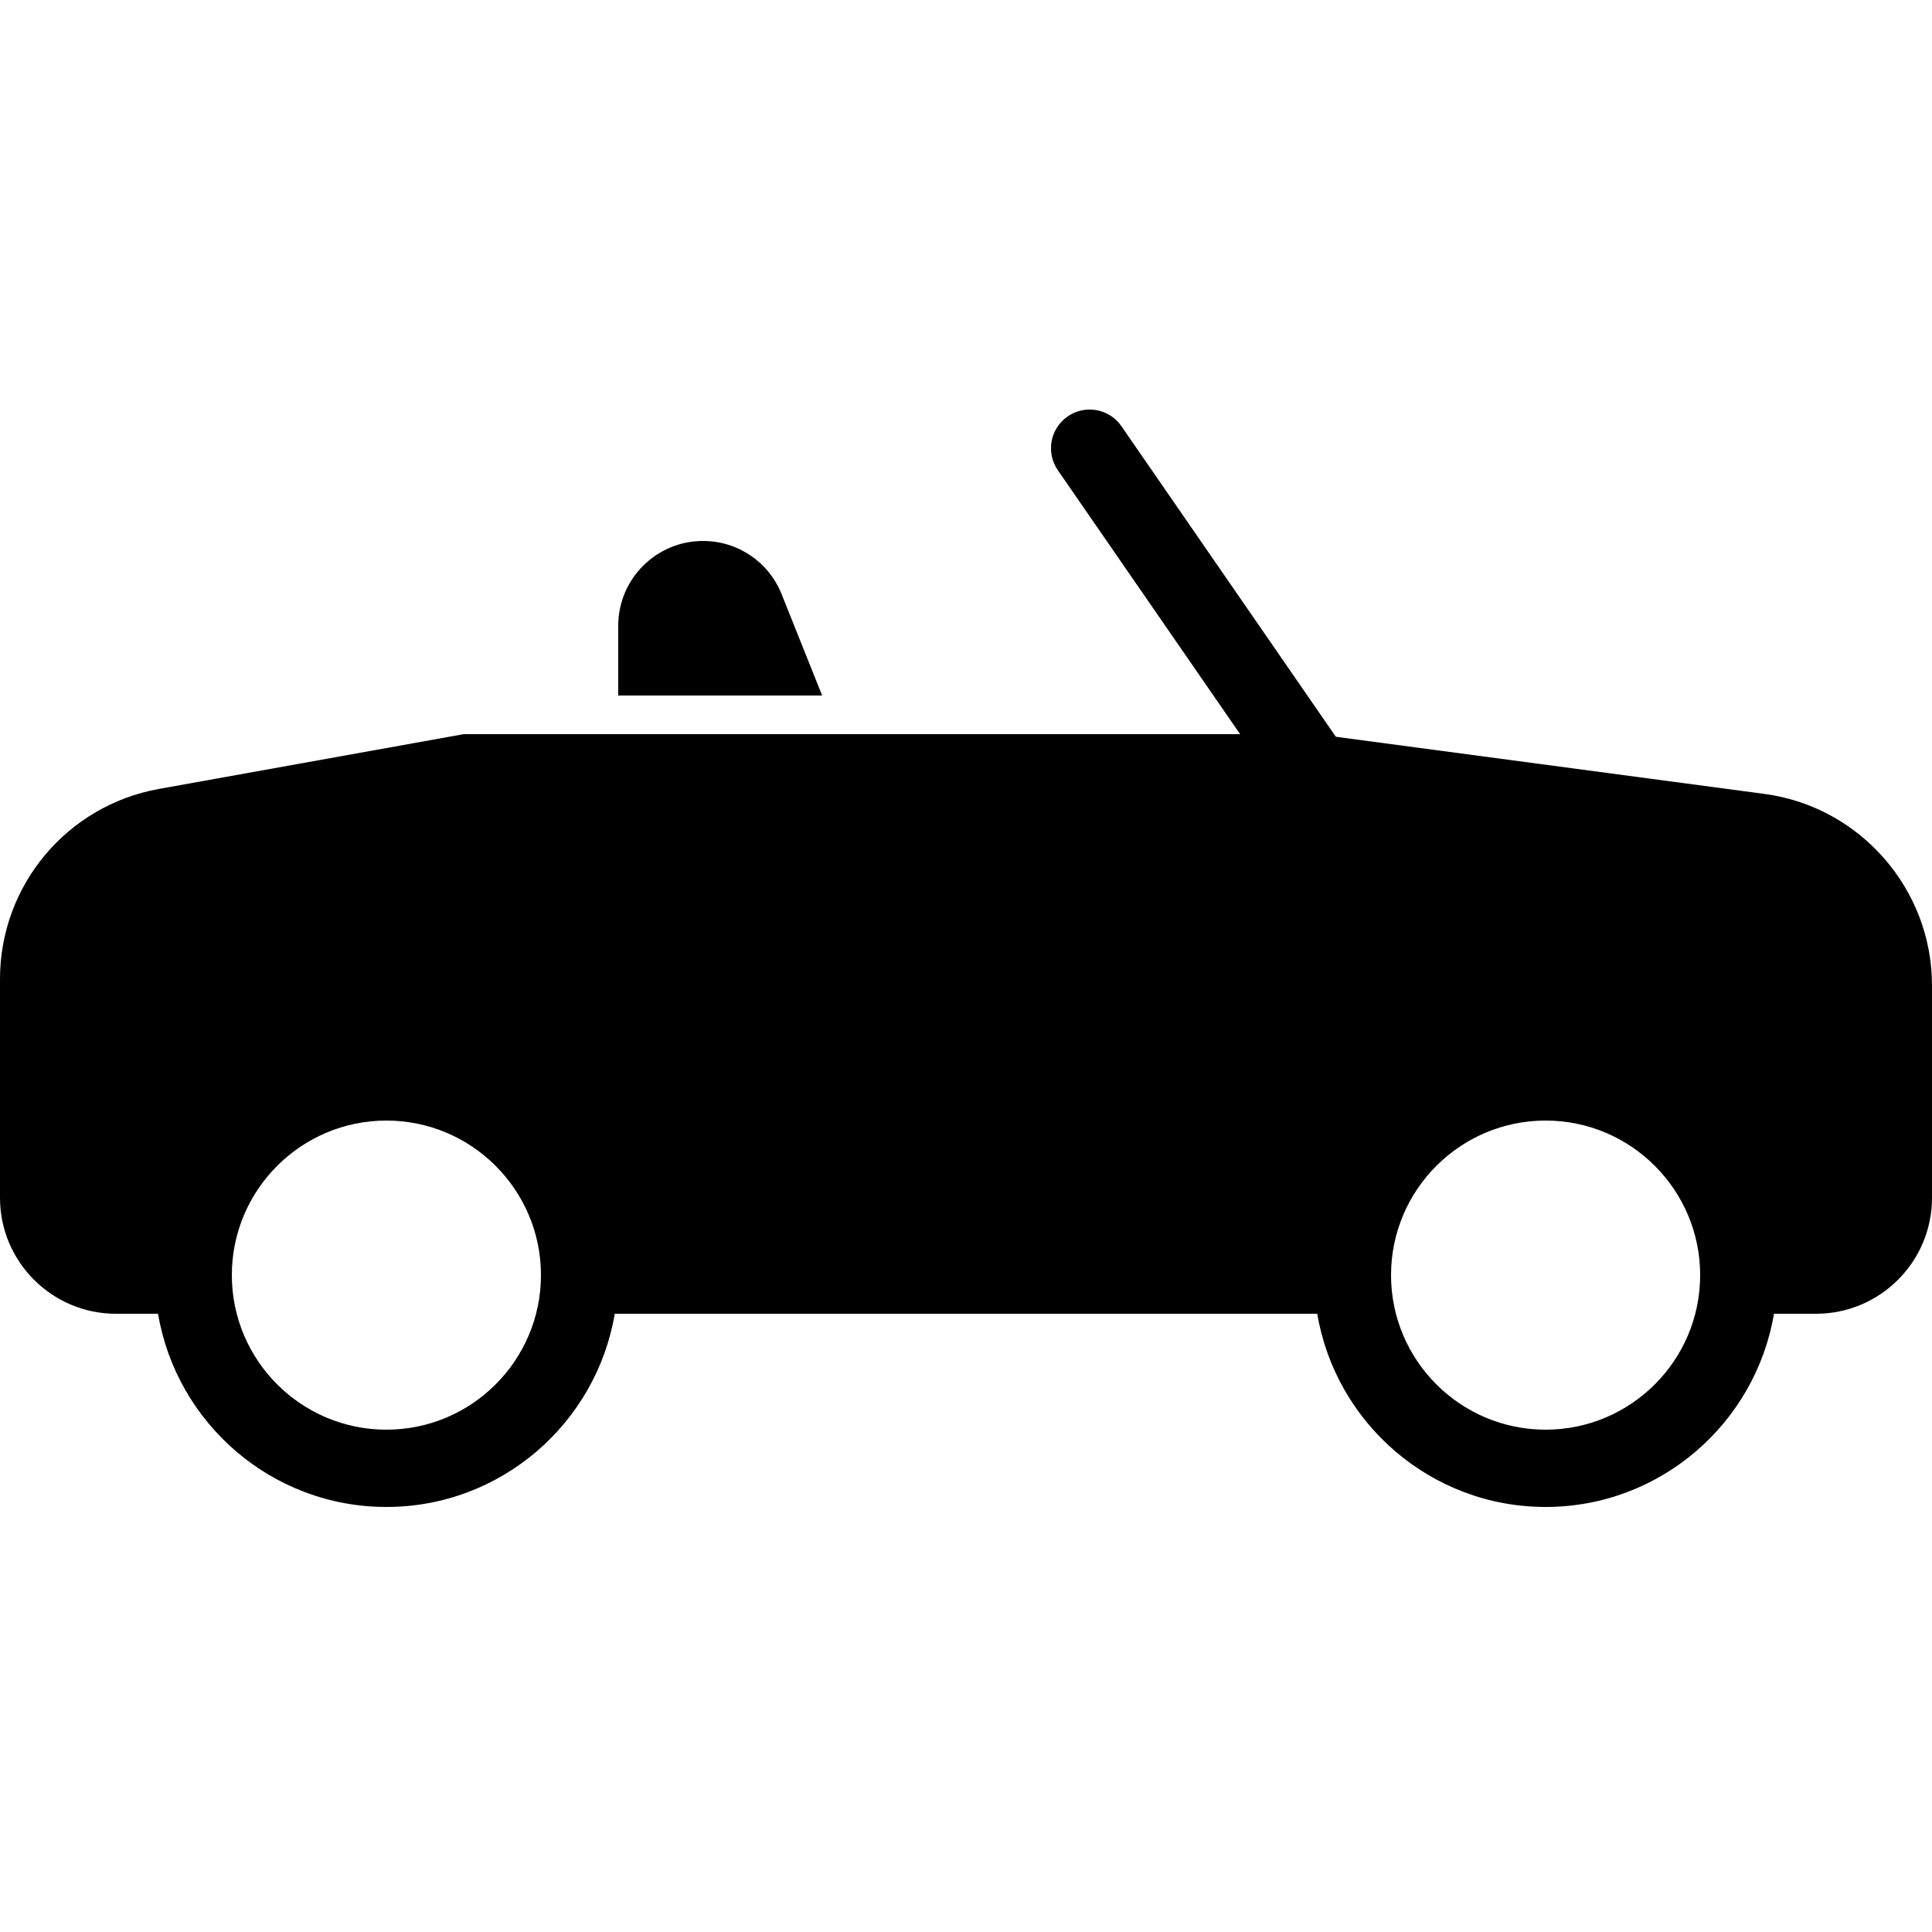 <?xml version="1.0" encoding="utf-8"?><!-- Generator: Adobe Illustrator 15.0.0, SVG Export Plug-In . SVG Version: 6.00 Build 0)  --><!DOCTYPE svg PUBLIC "-//W3C//DTD SVG 1.1//EN" "http://www.w3.org/Graphics/SVG/1.1/DTD/svg11.dtd"><svg xmlns="http://www.w3.org/2000/svg" xmlns:xlink="http://www.w3.org/1999/xlink" viewBox="0 0 50 50" width="50px" height="50px"><path d="M45.661,20.546l-11.09-1.479l-5.548-8.036c-0.315-0.456-0.938-0.569-1.392-0.254c-0.454,0.313-0.568,0.937-0.255,1.391L32.094,19H12l-7.895,1.419C1.727,20.851,0,22.919,0,25.338V31c0,1.654,1.346,3,3,3h1.09c0.479,2.833,2.942,5,5.91,5s5.431-2.167,5.91-5h18.18c0.479,2.833,2.943,5,5.91,5s5.432-2.167,5.91-5H47c1.654,0,3-1.346,3-3v-5.498C50,23.006,48.135,20.875,45.661,20.546z M10,37c-2.206,0-4-1.794-4-4s1.794-4,4-4s4,1.794,4,4S12.206,37,10,37z M40,37c-2.206,0-4-1.794-4-4s1.794-4,4-4s4,1.794,4,4S42.206,37,40,37z"/><path d="M21.277,18l-1.048-2.62C19.895,14.542,19.095,14,18.193,14C16.984,14,16,14.984,16,16.193V18H21.277z"/></svg>